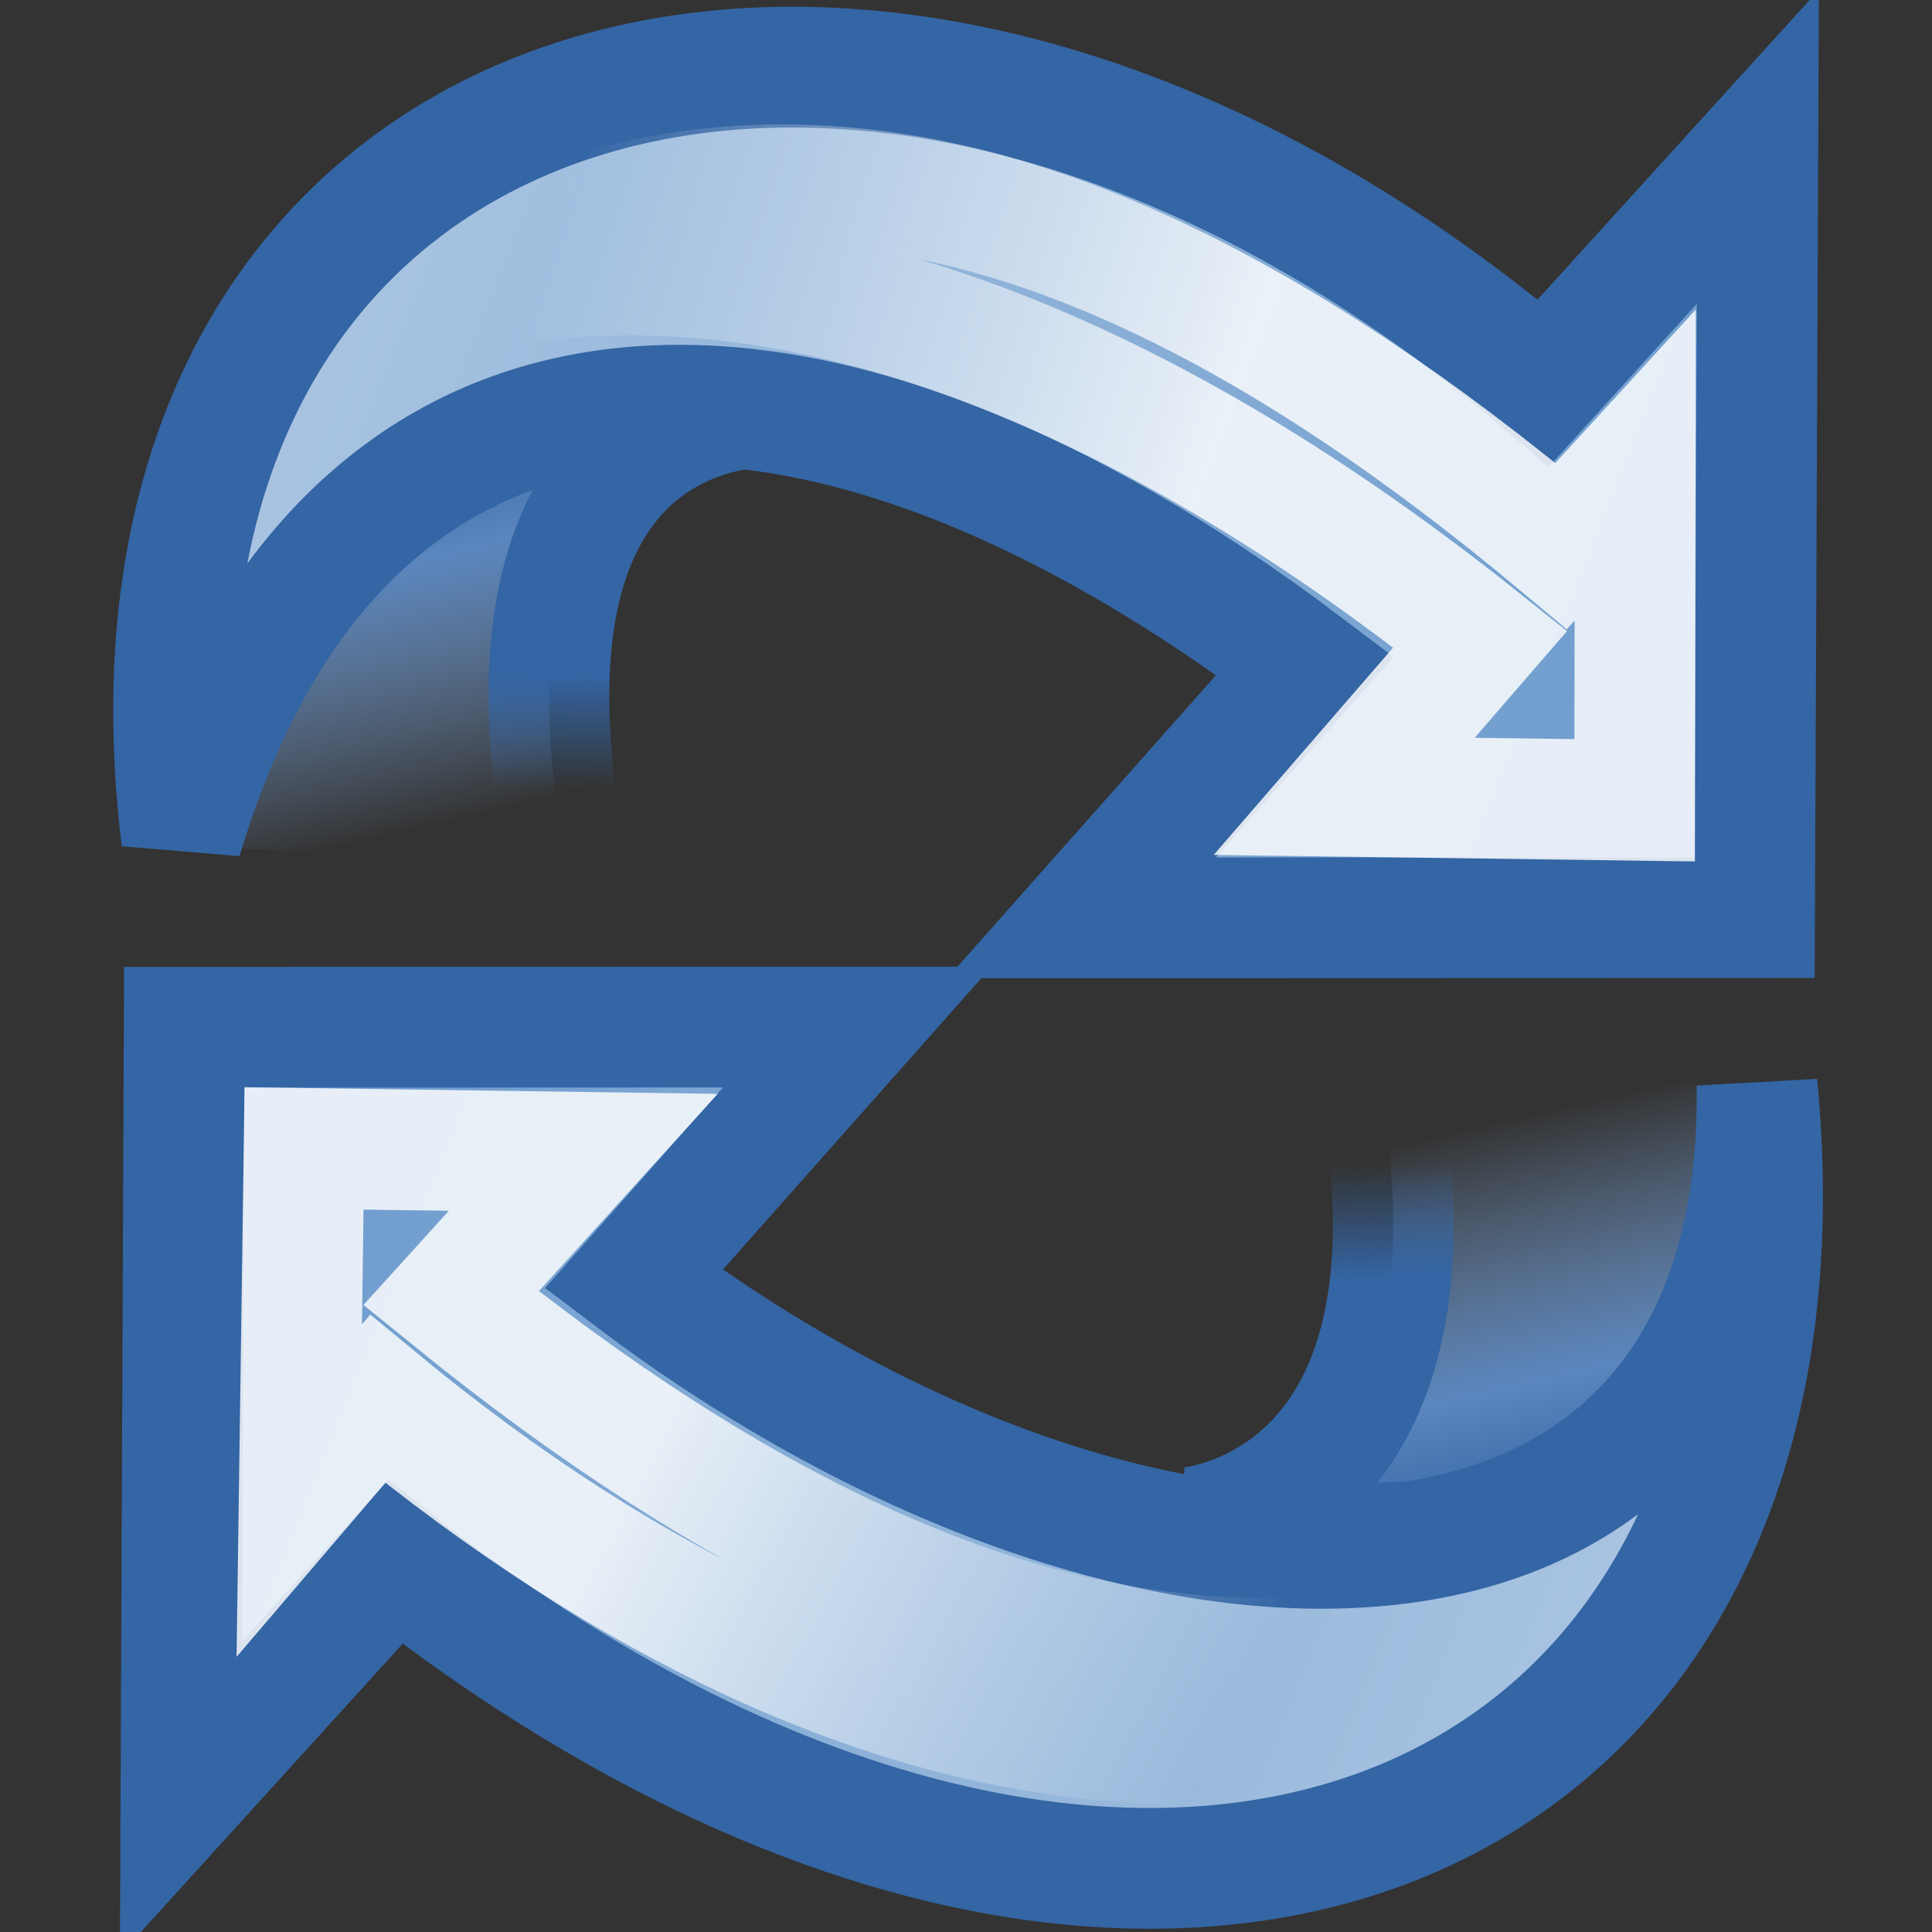 <?xml version="1.0" encoding="UTF-8" standalone="no"?>
<!-- Created with Inkscape (http://www.inkscape.org/) -->
<svg
   xmlns:dc="http://purl.org/dc/elements/1.1/"
   xmlns:cc="http://creativecommons.org/ns#"
   xmlns:rdf="http://www.w3.org/1999/02/22-rdf-syntax-ns#"
   xmlns:svg="http://www.w3.org/2000/svg"
   xmlns="http://www.w3.org/2000/svg"
   xmlns:xlink="http://www.w3.org/1999/xlink"
   xmlns:sodipodi="http://sodipodi.sourceforge.net/DTD/sodipodi-0.dtd"
   xmlns:inkscape="http://www.inkscape.org/namespaces/inkscape"
   inkscape:export-ydpi="90.000000"
   inkscape:export-xdpi="90.000000"
   inkscape:export-filename="/home/jimmac/src/cvs/tango-icon-theme/16x16/actions/view-refresh.png"
   width="16"
   height="16"
   id="svg11300"
   sodipodi:version="0.32"
   inkscape:version="0.46"
   sodipodi:docbase="/home/jimmac/src/cvs/tango-icon-theme/16x16/actions"
   sodipodi:docname="view-refresh.svg"
   version="1.0"
   inkscape:r_cx="true"
   inkscape:r_cy="true"
   inkscape:output_extension="org.inkscape.output.svg.inkscape">
  <rect width="100%" height="100%" fill="#333333" stroke="none"/>
  <defs
     id="defs3">
    <inkscape:perspective
       sodipodi:type="inkscape:persp3d"
       inkscape:vp_x="0 : 8 : 1"
       inkscape:vp_y="0 : 1000 : 0"
       inkscape:vp_z="16 : 8 : 1"
       inkscape:persp3d-origin="8 : 5.3333333 : 1"
       id="perspective56" />
    <linearGradient
       inkscape:collect="always"
       id="linearGradient4203">
      <stop
         style="stop-color:#ffffff;stop-opacity:1;"
         offset="0"
         id="stop4205" />
      <stop
         style="stop-color:#ffffff;stop-opacity:0;"
         offset="1"
         id="stop4207" />
    </linearGradient>
    <linearGradient
       id="linearGradient2402">
      <stop
         style="stop-color:#729fcf;stop-opacity:1;"
         offset="0"
         id="stop2404" />
      <stop
         style="stop-color:#528ac5;stop-opacity:1;"
         offset="1"
         id="stop2406" />
    </linearGradient>
    <linearGradient
       id="linearGradient2380">
      <stop
         style="stop-color:#b9cfe7;stop-opacity:1"
         offset="0"
         id="stop2382" />
      <stop
         style="stop-color:#729fcf;stop-opacity:1"
         offset="1"
         id="stop2384" />
    </linearGradient>
    <linearGradient
       inkscape:collect="always"
       id="linearGradient2871">
      <stop
         style="stop-color:#3465a4;stop-opacity:1;"
         offset="0"
         id="stop2873" />
      <stop
         style="stop-color:#3465a4;stop-opacity:1"
         offset="1"
         id="stop2875" />
    </linearGradient>
    <linearGradient
       inkscape:collect="always"
       id="linearGradient2847">
      <stop
         style="stop-color:#3465a4;stop-opacity:1;"
         offset="0"
         id="stop2849" />
      <stop
         style="stop-color:#3465a4;stop-opacity:0;"
         offset="1"
         id="stop2851" />
    </linearGradient>
    <linearGradient
       id="linearGradient2831">
      <stop
         style="stop-color:#3465a4;stop-opacity:1;"
         offset="0"
         id="stop2833" />
      <stop
         id="stop2855"
         offset="0.333"
         style="stop-color:#5b86be;stop-opacity:1;" />
      <stop
         style="stop-color:#83a8d8;stop-opacity:0;"
         offset="1"
         id="stop2835" />
    </linearGradient>
    <linearGradient
       inkscape:collect="always"
       id="linearGradient2797">
      <stop
         style="stop-color:#ffffff;stop-opacity:1;"
         offset="0"
         id="stop2799" />
      <stop
         style="stop-color:#ffffff;stop-opacity:0;"
         offset="1"
         id="stop2801" />
    </linearGradient>
    <linearGradient
       inkscape:collect="always"
       id="linearGradient8662">
      <stop
         style="stop-color:#000000;stop-opacity:1;"
         offset="0"
         id="stop8664" />
      <stop
         style="stop-color:#000000;stop-opacity:0;"
         offset="1"
         id="stop8666" />
    </linearGradient>
    <linearGradient
       inkscape:collect="always"
       xlink:href="#linearGradient2831"
       id="linearGradient1486"
       gradientUnits="userSpaceOnUse"
       gradientTransform="matrix(0.373,0,0,0.373,-1.124,-0.526)"
       x1="13.479"
       y1="10.612"
       x2="15.419"
       y2="19.115" />
    <linearGradient
       inkscape:collect="always"
       xlink:href="#linearGradient2847"
       id="linearGradient1488"
       gradientUnits="userSpaceOnUse"
       gradientTransform="matrix(-0.373,0,0,-0.373,16.41,16.66)"
       x1="37.128"
       y1="29.73"
       x2="37.149"
       y2="27.201" />
    <linearGradient
       inkscape:collect="always"
       xlink:href="#linearGradient2871"
       id="linearGradient1501"
       gradientUnits="userSpaceOnUse"
       x1="46.835"
       y1="45.264"
       x2="45.38"
       y2="50.94" />
    <radialGradient
       inkscape:collect="always"
       xlink:href="#linearGradient8662"
       id="radialGradient1503"
       gradientUnits="userSpaceOnUse"
       gradientTransform="matrix(1,0,0,0.537,-1.152597e-13,16.873)"
       cx="24.837"
       cy="36.421"
       fx="24.837"
       fy="36.421"
       r="15.645" />
    <linearGradient
       inkscape:collect="always"
       xlink:href="#linearGradient2380"
       id="linearGradient2386"
       x1="62.514"
       y1="36.061"
       x2="15.985"
       y2="20.609"
       gradientUnits="userSpaceOnUse" />
    <linearGradient
       inkscape:collect="always"
       xlink:href="#linearGradient2380"
       id="linearGradient2416"
       gradientUnits="userSpaceOnUse"
       x1="62.514"
       y1="36.061"
       x2="15.985"
       y2="20.609" />
    <linearGradient
       inkscape:collect="always"
       xlink:href="#linearGradient2831"
       id="linearGradient2428"
       gradientUnits="userSpaceOnUse"
       gradientTransform="matrix(-0.373,0,0,-0.373,17.18,16.633)"
       x1="13.479"
       y1="10.612"
       x2="15.419"
       y2="19.115" />
    <linearGradient
       inkscape:collect="always"
       xlink:href="#linearGradient2847"
       id="linearGradient2430"
       gradientUnits="userSpaceOnUse"
       gradientTransform="matrix(0.373,0,0,0.373,-0.355,-0.553)"
       x1="37.128"
       y1="29.73"
       x2="37.065"
       y2="27.201" />
    <linearGradient
       inkscape:collect="always"
       xlink:href="#linearGradient2380"
       id="linearGradient2432"
       gradientUnits="userSpaceOnUse"
       x1="62.514"
       y1="36.061"
       x2="15.985"
       y2="20.609" />
    <linearGradient
       inkscape:collect="always"
       xlink:href="#linearGradient2380"
       id="linearGradient2434"
       gradientUnits="userSpaceOnUse"
       x1="62.514"
       y1="36.061"
       x2="15.985"
       y2="20.609" />
    <linearGradient
       inkscape:collect="always"
       xlink:href="#linearGradient2871"
       id="linearGradient2436"
       gradientUnits="userSpaceOnUse"
       x1="46.835"
       y1="45.264"
       x2="45.38"
       y2="50.94" />
    <linearGradient
       inkscape:collect="always"
       xlink:href="#linearGradient2797"
       id="linearGradient2438"
       gradientUnits="userSpaceOnUse"
       x1="25.16"
       y1="22.131"
       x2="51.147"
       y2="28.068" />
    <linearGradient
       inkscape:collect="always"
       xlink:href="#linearGradient4203"
       id="linearGradient4209"
       x1="4.629"
       y1="26.845"
       x2="63.381"
       y2="26.845"
       gradientUnits="userSpaceOnUse" />
    <linearGradient
       inkscape:collect="always"
       xlink:href="#linearGradient4203"
       id="linearGradient4211"
       gradientUnits="userSpaceOnUse"
       x1="30.403"
       y1="18.275"
       x2="57.052"
       y2="29.033" />
  </defs>
  <sodipodi:namedview
     stroke="#3465a4"
     fill="#729fcf"
     id="base"
     pagecolor="#ffffff"
     bordercolor="#666666"
     borderopacity="0.255"
     inkscape:pageopacity="0.0"
     inkscape:pageshadow="2"
     inkscape:zoom="1"
     inkscape:cx="-153.18555"
     inkscape:cy="4.0020614"
     inkscape:current-layer="layer1"
     showgrid="false"
     inkscape:grid-bbox="true"
     inkscape:document-units="px"
     inkscape:showpageshadow="false"
     inkscape:window-width="891"
     inkscape:window-height="818"
     inkscape:window-x="0"
     inkscape:window-y="30" />
  <g
     id="layer1"
     inkscape:label="Layer 1"
     inkscape:groupmode="layer"
     inkscape:r_cx="true"
     inkscape:r_cy="true">
    <path
       style="color:#000000;fill:url(#linearGradient1486);fill-opacity:1;fill-rule:nonzero;stroke:url(#linearGradient1488);stroke-width:1;stroke-linecap:butt;stroke-linejoin:miter;marker:none;marker-start:none;marker-mid:none;marker-end:none;stroke-miterlimit:4;stroke-dasharray:none;stroke-dashoffset:0;stroke-opacity:1;visibility:visible;display:block;overflow:visible"
       d="M 6.476,3.368 C 6.476,3.368 3.897,3.135 4.701,7.18 L 1.572,7.003 C 1.572,7.003 1.493,2.623 6.476,3.368 z "
       id="path2865"
       inkscape:r_cx="true"
       inkscape:r_cy="true"
       sodipodi:nodetypes="cccc" />
    <g
       id="g1878"
       transform="matrix(-0.216,-0.182,-0.182,0.216,19.908,4.56)"
       inkscape:r_cx="true"
       inkscape:r_cy="true"
       style="fill:url(#linearGradient2386);fill-opacity:1;stroke:#3465a4;stroke-opacity:1">
      <path
         sodipodi:nodetypes="ccccccc"
         id="path1880"
         d="M 44.379,48.447 C 61.441,32.604 48.35,12.301 22.462,12.498 L 22.114,3.152 L 7.625,20.497 L 22.714,33.219 C 22.714,33.219 22.462,23.338 22.462,23.338 C 41.292,24.337 50.801,33.692 44.379,48.447 z "
         style="opacity:1;color:#000000;fill:url(#linearGradient2416);fill-opacity:1;fill-rule:nonzero;stroke:url(#linearGradient1501);stroke-width:3.541;stroke-linecap:butt;stroke-linejoin:miter;marker:none;marker-start:none;marker-mid:none;marker-end:none;stroke-miterlimit:4;stroke-dasharray:none;stroke-dashoffset:0;stroke-opacity:1;visibility:visible;display:block;overflow:visible"
         inkscape:r_cx="true"
         inkscape:r_cy="true" />
    </g>
    <g
       style="opacity:0.828;fill:none;fill-opacity:1;stroke:url(#linearGradient4209);stroke-opacity:1"
       inkscape:r_cy="true"
       inkscape:r_cx="true"
       transform="matrix(-0.153,-0.13,-0.13,0.153,17.152,4.581)"
       id="g2805">
      <path
         inkscape:r_cy="true"
         inkscape:r_cx="true"
         style="opacity:1;color:#000000;fill:none;fill-opacity:1;fill-rule:nonzero;stroke:url(#linearGradient4211);stroke-width:4.978;stroke-linecap:butt;stroke-linejoin:miter;marker:none;marker-start:none;marker-mid:none;marker-end:none;stroke-miterlimit:4;stroke-dasharray:none;stroke-dashoffset:0;stroke-opacity:1;visibility:visible;display:block;overflow:visible"
         d="M 60.734,41.389 C 57.121,25.653 47.222,13.613 16.221,13.395 L 16.054,8.874 L 7.118,19.425 L 16.355,27.06 C 16.355,27.06 16.277,18.481 16.277,18.481 C 51.946,19.601 59.783,37.155 60.734,41.389 z "
         id="path2807"
         sodipodi:nodetypes="ccccccc" />
    </g>
    <path
       sodipodi:nodetypes="cccc"
       inkscape:r_cy="true"
       inkscape:r_cx="true"
       id="path2418"
       d="M 9.845,12.651 C 9.845,12.651 12.114,12.486 11.399,8.839 L 14.661,9.016 C 14.352,10.651 14.828,13.396 9.845,12.651 z "
       style="color:#000000;fill:url(#linearGradient2428);fill-opacity:1;fill-rule:nonzero;stroke:url(#linearGradient2430);stroke-width:1;stroke-linecap:butt;stroke-linejoin:miter;marker:none;marker-start:none;marker-mid:none;marker-end:none;stroke-miterlimit:4;stroke-dasharray:none;stroke-dashoffset:0;stroke-opacity:1;visibility:visible;display:block;overflow:visible" />
    <g
       style="fill:url(#linearGradient2432);fill-opacity:1;stroke:#3465a4;stroke-opacity:1"
       inkscape:r_cy="true"
       inkscape:r_cx="true"
       transform="matrix(0.216,0.182,0.182,-0.216,-3.852,11.547)"
       id="g2420">
      <path
         inkscape:r_cy="true"
         inkscape:r_cx="true"
         style="opacity:1;color:#000000;fill:url(#linearGradient2434);fill-opacity:1;fill-rule:nonzero;stroke:url(#linearGradient2436);stroke-width:3.541;stroke-linecap:butt;stroke-linejoin:miter;marker:none;marker-start:none;marker-mid:none;marker-end:none;stroke-miterlimit:4;stroke-dasharray:none;stroke-dashoffset:0;stroke-opacity:1;visibility:visible;display:block;overflow:visible"
         d="M 43.975,48.925 C 60.357,32.917 49.665,13.412 22.462,12.498 L 22.114,3.152 L 7.625,20.497 L 22.714,33.219 C 22.714,33.219 22.462,23.338 22.462,23.338 C 41.292,24.337 55.112,36.105 43.975,48.925 z "
         id="path2422"
         sodipodi:nodetypes="ccccccc" />
    </g>
    <g
       id="g2424"
       transform="matrix(0.153,0.13,0.13,-0.153,-1.096,11.526)"
       inkscape:r_cx="true"
       inkscape:r_cy="true"
       style="opacity:0.828;fill:none;fill-opacity:1;stroke:#ffffff;stroke-opacity:1">
      <path
         sodipodi:nodetypes="ccccccc"
         id="path2426"
         d="M 60.892,44.577 C 59.707,26.208 43.643,13.758 16.221,13.395 L 16.207,8.42 L 7.218,19.306 L 16.099,26.64 C 16.099,26.64 15.839,18.518 15.839,18.518 C 46.172,19.204 56.855,31.219 60.892,44.577 z "
         style="opacity:1;color:#000000;fill:none;fill-opacity:1;fill-rule:nonzero;stroke:url(#linearGradient2438);stroke-width:4.978;stroke-linecap:butt;stroke-linejoin:miter;marker:none;marker-start:none;marker-mid:none;marker-end:none;stroke-miterlimit:4;stroke-dasharray:none;stroke-dashoffset:0;stroke-opacity:1;visibility:visible;display:block;overflow:visible"
         inkscape:r_cx="true"
         inkscape:r_cy="true" />
    </g>
  </g>
</svg>
